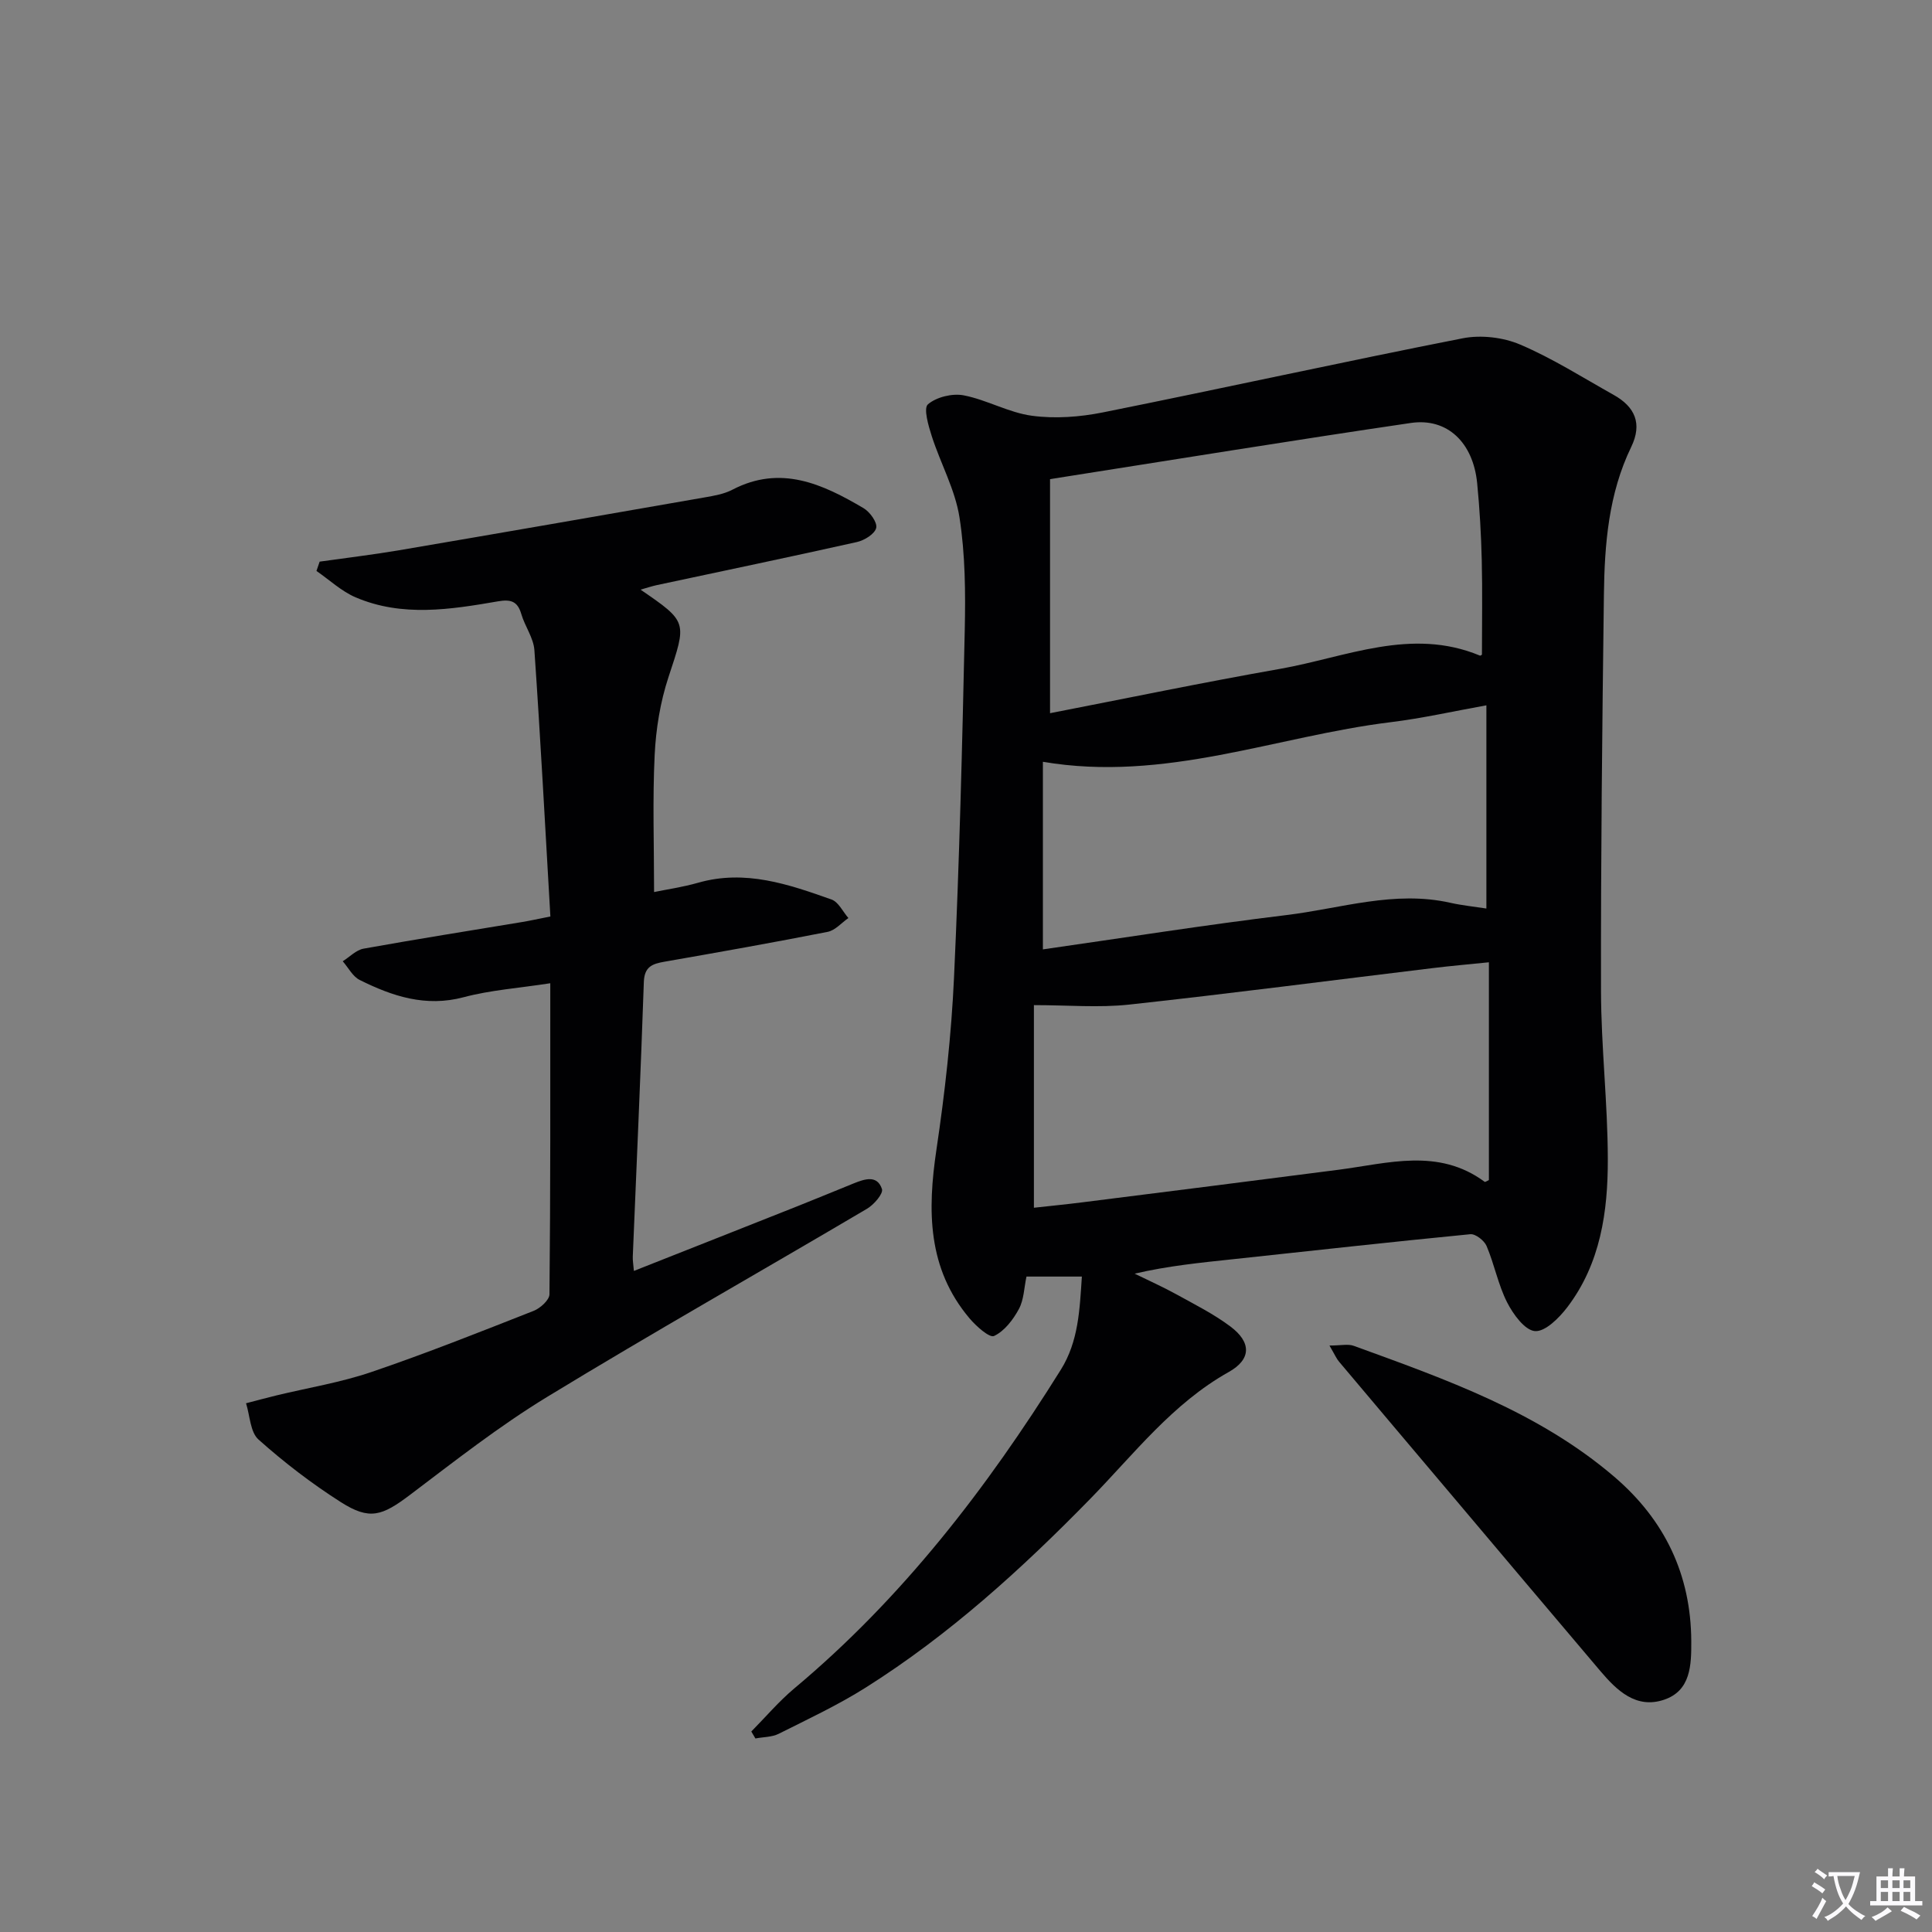 <svg enable-background="new 0 0 400 400" viewBox="0 0 400 400" xmlns="http://www.w3.org/2000/svg"><rect x="0" y="0" width="400" height="400" fill="#808080" stroke="none"/><path d="m377.9 391.2c-.2.3-.4.5-.6.8-.7-.6-1.4-1-2.2-1.5.2-.3.4-.5.5-.8.6.4 1.4.8 2.3 1.5zm-1.8 6.1c-.2-.2-.5-.4-.9-.6.4-.6.8-1.2 1.2-1.9s.7-1.3.9-1.9c.3.3.5.5.8.7-.7 1.3-1.4 2.6-2 3.7zm2.2-9c-.3.3-.5.5-.6.8-.6-.6-1.3-1.1-2-1.5.3-.3.5-.5.6-.7.6.5 1.3.9 2 1.4zm.3.2v-.9h2 4.5c-.3 1.3-.6 2.5-1 3.6s-.9 2.1-1.4 3c.4.5 1 1 1.6 1.4s1.2.8 1.9 1.1c-.3.2-.5.4-.8.8-.4-.3-1-.7-1.6-1.2s-1.2-1.1-1.6-1.6c-.5.6-1.1 1.1-1.7 1.6s-1.4.9-2.1 1.4c-.1-.3-.3-.5-.7-.8.6-.2 1.2-.5 1.9-1s1.4-1.1 2-1.8c-.5-.8-.9-1.6-1.2-2.5s-.6-2-.8-3.2c-.4.1-.7.1-1 .1zm2.5 2.7c.3 1 .7 1.7 1 2.2.3-.5.6-1.1 1-2s.6-1.9.9-3h-3.2-.4c.1.9.3 1.8.7 2.8z" fill="#fbfafc"/><path d="m396.5 388.5v1.5 3.6h1.5v.9c-.4 0-1 0-1.7 0h-7.9c-.5 0-.9 0-1.2 0v-.9h1.3v-3.5c0-.7 0-1.2 0-1.6h2.4c0-.8 0-1.4 0-1.7h1c0 .3-.1.8-.1 1.7h1.5c0-.8 0-1.4 0-1.7h1c0 .3-.1.9-.1 1.7zm-8.2 9.2c-.2-.3-.5-.5-.8-.8.8-.3 1.4-.6 1.9-.9s1-.7 1.4-1.1c.3.3.6.5.9.8-1.6 1-2.8 1.6-3.4 2zm2.6-6.8v-1.6h-1.5v1.6zm0 2.7v-1.9h-1.5v1.9zm2.4-2.7v-1.6h-1.5v1.6zm0 2.7v-1.9h-1.5v1.9zm.2 2 .7-.8c.4.2.9.5 1.6.8s1.3.7 1.8 1c-.3.3-.5.5-.8.8-.4-.3-1.5-1-3.3-1.8zm2-4.7v-1.6h-1.4v1.6zm0 2.7v-1.9h-1.4v1.9z" fill="#fbfafc"/><g fill="#010103"><path d="m155.55 358.49c2.96-2.99 5.69-6.23 8.9-8.92 22.36-18.7 39.84-41.42 55.18-65.98 3.68-5.9 3.9-12.44 4.36-19.29-4.02 0-7.63 0-11.47 0-.5 2.34-.53 4.81-1.58 6.74-1.19 2.2-2.99 4.56-5.13 5.56-.95.44-3.71-2.03-5.08-3.65-8.73-10.34-8.73-22.32-6.85-34.94 1.76-11.81 3.09-23.73 3.64-35.65 1.11-23.93 1.7-47.89 2.22-71.85.17-7.8.11-15.73-1.09-23.4-.9-5.75-3.91-11.14-5.73-16.78-.7-2.18-1.76-5.8-.8-6.62 1.76-1.51 5.05-2.31 7.4-1.86 4.81.93 9.33 3.59 14.15 4.23 4.78.64 9.89.26 14.64-.69 24.87-4.99 49.64-10.46 74.52-15.35 3.79-.74 8.38-.21 11.93 1.31 6.69 2.85 12.92 6.82 19.3 10.39 4.43 2.47 6.02 5.94 3.66 10.81-4.69 9.68-5.52 20.15-5.65 30.64-.35 27.3-.65 54.6-.6 81.9.02 11.62 1.39 23.25 1.41 34.87.03 10.88-1.51 21.66-8.39 30.69-1.68 2.21-4.57 5.1-6.69 4.94-2.11-.17-4.52-3.49-5.77-5.95-1.86-3.66-2.63-7.86-4.25-11.67-.48-1.13-2.3-2.55-3.37-2.44-16.37 1.59-32.72 3.42-49.07 5.17-6.75.72-13.5 1.38-20.42 3 2.91 1.43 5.88 2.75 8.72 4.32 3.78 2.09 7.69 4.05 11.12 6.63 4.34 3.26 4.34 6.78-.38 9.42-11.63 6.52-19.59 16.96-28.6 26.19-14.25 14.59-29.25 28.22-46.52 39.12-5.74 3.62-11.94 6.53-18.03 9.58-1.42.71-3.21.66-4.83.97-.28-.48-.56-.96-.85-1.44zm61.85-210.83c15.49-3.01 31.51-6.34 47.62-9.18 13.66-2.41 27.13-8.67 41.37-2.75.18.07.53-.28.43-.22 0-6.68.12-13.13-.04-19.58-.13-5.31-.43-10.62-.95-15.9-.83-8.4-6.17-13.57-13.73-12.46-24.57 3.61-49.09 7.61-74.7 11.63zm-3.34 102.39c3.3-.37 6.75-.7 10.18-1.14 17.62-2.22 35.25-4.44 52.86-6.72 10.28-1.33 20.69-4.59 30.28 2.49.13.09.56-.22.88-.36 0-14.92 0-29.84 0-45.09-4.12.42-7.9.75-11.67 1.21-20.94 2.53-41.85 5.27-62.81 7.55-6.28.68-12.7.11-19.72.11zm93.68-104.02c-6.8 1.22-13.27 2.69-19.81 3.49-23.74 2.91-46.7 12.5-72.01 8.2v38.84c16.92-2.42 33.62-5.07 50.39-7.1 11.27-1.36 22.4-5.17 34-2.54 2.36.53 4.78.77 7.43 1.18 0-14.27 0-28.01 0-42.07z"/><path d="m113.93 203.57c-6.51 1.01-12.36 1.41-17.92 2.89-7.88 2.1-14.78-.2-21.54-3.57-1.45-.72-2.35-2.55-3.51-3.87 1.43-.9 2.77-2.33 4.31-2.61 10.95-1.97 21.95-3.71 32.92-5.53 1.46-.24 2.91-.57 5.76-1.13-1.07-18.41-2.04-36.79-3.31-55.15-.18-2.54-1.97-4.93-2.71-7.47-.78-2.67-2.19-3.08-4.82-2.63-9.86 1.7-19.83 3.29-29.47-.82-2.95-1.26-5.43-3.62-8.12-5.47.22-.64.44-1.29.66-1.93 5.5-.78 11.01-1.43 16.48-2.36 21.09-3.59 42.17-7.26 63.24-10.94 1.95-.34 4.01-.69 5.73-1.59 10.01-5.22 18.69-1.17 27.16 3.82 1.31.77 2.88 2.95 2.62 4.08-.29 1.25-2.43 2.58-3.98 2.93-13.76 3.08-27.56 5.95-41.35 8.9-1.09.23-2.15.59-3.46.96 9.84 6.74 9.56 6.65 5.77 18.15-1.69 5.13-2.59 10.69-2.85 16.1-.45 9.26-.12 18.57-.12 28.36 2.54-.53 5.9-1.01 9.13-1.93 9.73-2.78 18.7.31 27.62 3.48 1.43.51 2.34 2.52 3.48 3.83-1.42.99-2.73 2.55-4.29 2.86-11.23 2.21-22.5 4.21-33.78 6.18-2.53.44-4.17 1.02-4.28 4.21-.65 18.96-1.51 37.9-2.29 56.86-.03.8.12 1.6.23 2.95 11.53-4.56 22.77-8.99 34-13.45 3.86-1.53 7.68-3.13 11.53-4.68 2.24-.9 4.85-1.8 5.83 1.18.31.95-1.66 3.23-3.08 4.07-22.05 13.03-44.36 25.63-66.23 38.96-9.9 6.03-19.1 13.25-28.37 20.26-5.81 4.39-8.38 5.34-14.37 1.52-6-3.82-11.72-8.21-17.03-12.95-1.72-1.54-1.77-4.95-2.58-7.51 2.09-.54 4.18-1.11 6.28-1.62 6.57-1.59 13.31-2.68 19.68-4.85 11.32-3.85 22.45-8.28 33.58-12.66 1.38-.54 3.27-2.25 3.28-3.43.22-21.15.17-42.29.17-64.4z"/><path d="m275.25 278.58c2.37 0 3.85-.37 5.03.06 19.04 6.93 38.2 13.65 53.94 27.11 10.44 8.93 15.88 20.26 15.94 34.05.02 4.89-.07 10.25-5.66 12.12-5.77 1.93-9.75-1.92-13.19-5.98-10.43-12.29-20.81-24.62-31.21-36.93-7.62-9.02-15.24-18.03-22.84-27.06-.53-.6-.85-1.38-2.01-3.37z"/></g></svg>
